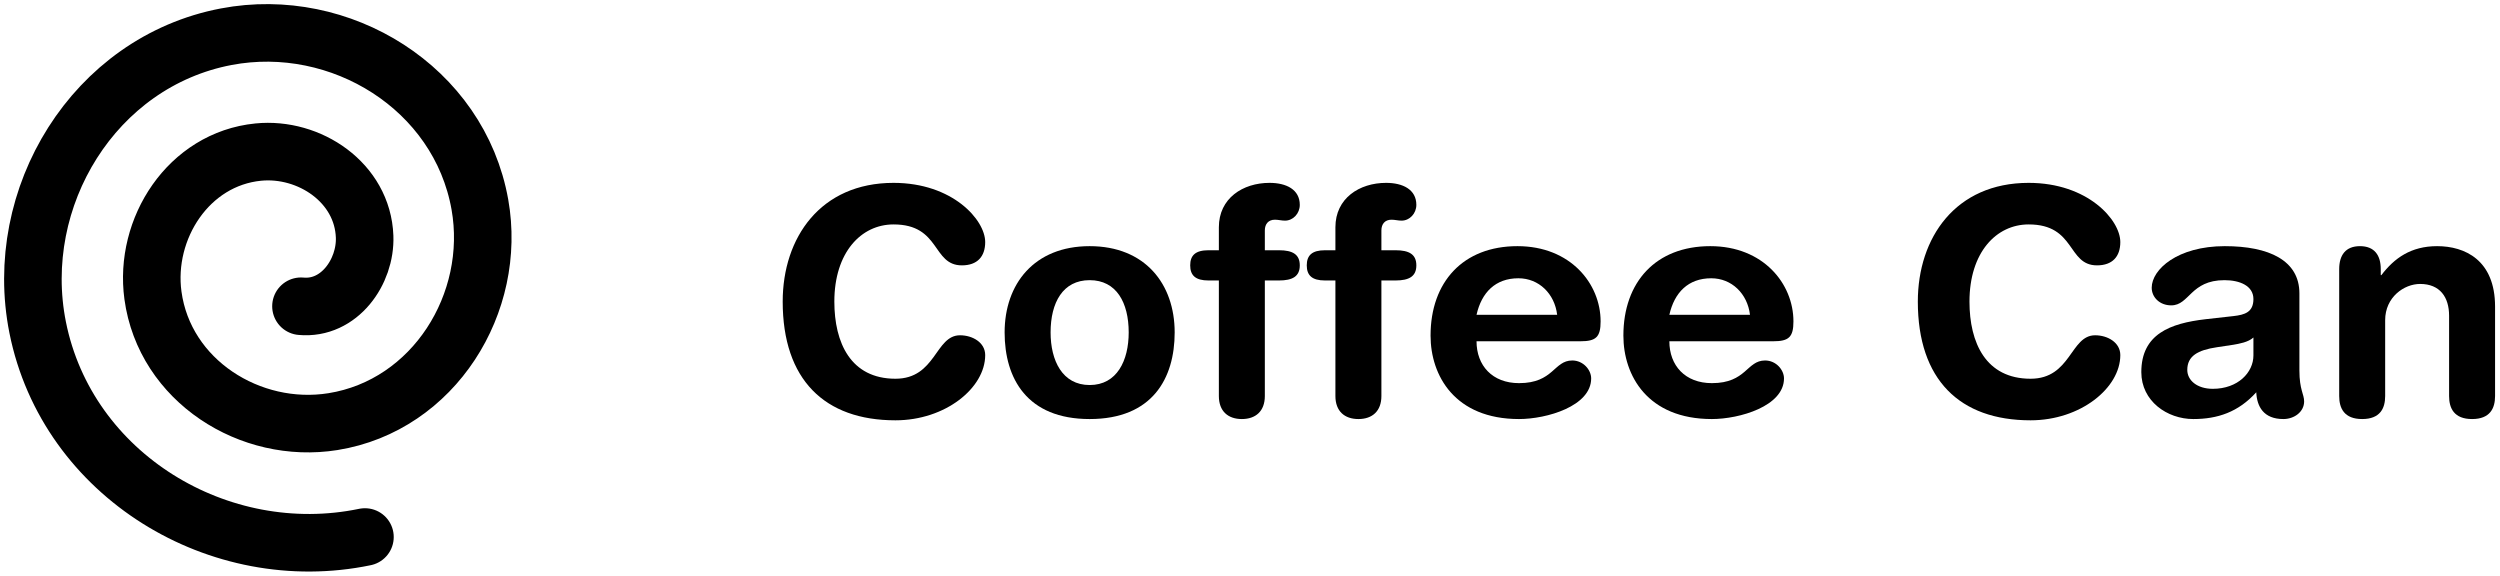 <svg width="152" height="35" viewBox="0 0 152 35" fill="none" xmlns="http://www.w3.org/2000/svg">
<path d="M47.588 18.336C47.588 23.085 50.135 25.555 54.443 25.555C57.487 25.555 59.9 23.582 59.9 21.591C59.9 20.825 59.134 20.385 58.368 20.385C56.855 20.385 56.913 23.027 54.443 23.027C51.724 23.027 50.728 20.844 50.728 18.336C50.728 15.349 52.356 13.645 54.328 13.645C57.2 13.645 56.664 16.134 58.483 16.134C59.421 16.134 59.9 15.598 59.9 14.717C59.9 13.377 57.928 11.118 54.328 11.118C49.886 11.118 47.588 14.449 47.588 18.336Z" fill="black"/>
<path d="M63.876 20.212C63.876 18.394 64.623 17.034 66.251 17.034C67.878 17.034 68.625 18.394 68.625 20.212C68.625 21.917 67.916 23.41 66.251 23.41C64.585 23.41 63.876 21.917 63.876 20.212ZM61.081 20.212C61.081 23.008 62.44 25.478 66.251 25.478C70.061 25.478 71.42 23.008 71.42 20.212C71.42 17.264 69.62 14.966 66.251 14.966C62.881 14.966 61.081 17.264 61.081 20.212Z" fill="black"/>
<path d="M74.107 24.08C74.107 24.999 74.662 25.478 75.504 25.478C76.347 25.478 76.902 24.999 76.902 24.08V17.053H77.764C78.587 17.053 79.027 16.804 79.027 16.134C79.027 15.464 78.587 15.215 77.764 15.215H76.902V14.009C76.902 13.626 77.113 13.358 77.515 13.358C77.725 13.358 77.917 13.415 78.127 13.415C78.625 13.415 79.027 12.975 79.027 12.458C79.027 11.52 78.204 11.118 77.189 11.118C75.562 11.118 74.107 12.056 74.107 13.817V15.215H73.475C72.69 15.215 72.364 15.521 72.364 16.134C72.364 16.747 72.69 17.053 73.475 17.053H74.107V24.08Z" fill="black"/>
<path d="M81.193 24.08C81.193 24.999 81.749 25.478 82.591 25.478C83.433 25.478 83.989 24.999 83.989 24.08V17.053H84.85C85.674 17.053 86.114 16.804 86.114 16.134C86.114 15.464 85.674 15.215 84.85 15.215H83.989V14.009C83.989 13.626 84.199 13.358 84.602 13.358C84.812 13.358 85.004 13.415 85.214 13.415C85.712 13.415 86.114 12.975 86.114 12.458C86.114 11.52 85.291 11.118 84.276 11.118C82.648 11.118 81.193 12.056 81.193 13.817V15.215H80.561C79.776 15.215 79.451 15.521 79.451 16.134C79.451 16.747 79.776 17.053 80.561 17.053H81.193V24.08Z" fill="black"/>
<path d="M96.092 20.749C97.03 20.749 97.317 20.5 97.317 19.542C97.317 17.245 95.479 14.966 92.263 14.966C88.95 14.966 86.978 17.149 86.978 20.404C86.978 22.836 88.452 25.478 92.358 25.478C94.043 25.478 96.743 24.693 96.743 23.008C96.743 22.491 96.264 21.917 95.594 21.917C94.464 21.917 94.464 23.295 92.358 23.295C90.731 23.295 89.773 22.223 89.773 20.749H96.092ZM89.773 19.14C90.08 17.781 90.922 16.919 92.32 16.919C93.564 16.919 94.522 17.857 94.675 19.14H89.773Z" fill="black"/>
<path d="M107.816 20.749C108.754 20.749 109.041 20.5 109.041 19.542C109.041 17.245 107.203 14.966 103.986 14.966C100.674 14.966 98.702 17.149 98.702 20.404C98.702 22.836 100.176 25.478 104.082 25.478C105.767 25.478 108.467 24.693 108.467 23.008C108.467 22.491 107.988 21.917 107.318 21.917C106.188 21.917 106.188 23.295 104.082 23.295C102.455 23.295 101.497 22.223 101.497 20.749H107.816ZM101.497 19.14C101.804 17.781 102.646 16.919 104.044 16.919C105.288 16.919 106.246 17.857 106.399 19.14H101.497Z" fill="black"/>
<path d="M116.604 18.336C116.604 23.085 119.15 25.555 123.458 25.555C126.503 25.555 128.915 23.582 128.915 21.591C128.915 20.825 128.149 20.385 127.383 20.385C125.871 20.385 125.928 23.027 123.458 23.027C120.739 23.027 119.744 20.844 119.744 18.336C119.744 15.349 121.371 13.645 123.343 13.645C126.216 13.645 125.679 16.134 127.498 16.134C128.437 16.134 128.915 15.598 128.915 14.717C128.915 13.377 126.943 11.118 123.343 11.118C118.901 11.118 116.604 14.449 116.604 18.336Z" fill="black"/>
<path d="M139.804 17.838C139.804 15.828 137.947 14.966 135.266 14.966C132.394 14.966 130.824 16.383 130.824 17.494C130.824 18.068 131.302 18.566 132.011 18.566C133.121 18.566 133.179 17.034 135.247 17.034C136.185 17.034 137.008 17.379 137.008 18.183C137.008 18.987 136.472 19.14 135.802 19.217L134.098 19.408C131.953 19.657 130.192 20.308 130.192 22.625C130.192 24.387 131.762 25.478 133.351 25.478C134.826 25.478 136.089 25.057 137.181 23.851C137.219 24.712 137.621 25.478 138.827 25.478C139.497 25.478 140.091 25.038 140.091 24.406C140.091 23.965 139.804 23.697 139.804 22.529V17.838ZM137.008 21.61C137.008 22.644 136.07 23.64 134.538 23.64C133.581 23.64 132.987 23.123 132.987 22.491C132.987 21.649 133.619 21.285 134.787 21.112L135.802 20.959C136.128 20.902 136.702 20.806 137.008 20.519V21.61Z" fill="black"/>
<path d="M142.223 24.08C142.223 24.827 142.529 25.478 143.62 25.478C144.712 25.478 145.018 24.827 145.018 24.08V19.466C145.018 18.068 146.167 17.264 147.143 17.264C148.35 17.264 148.905 18.068 148.905 19.198V24.08C148.905 24.827 149.211 25.478 150.303 25.478C151.394 25.478 151.7 24.827 151.7 24.08V18.642C151.7 15.809 149.862 14.966 148.177 14.966C146.588 14.966 145.573 15.694 144.788 16.728H144.75V16.364C144.75 15.521 144.367 14.966 143.486 14.966C142.606 14.966 142.223 15.521 142.223 16.364V24.08Z" fill="black"/>
<path d="M18.299 18.62C20.626 18.837 22.247 16.523 22.169 14.387C22.048 11.098 18.801 8.939 15.701 9.247C11.462 9.668 8.747 13.898 9.299 17.96C10.006 23.156 15.227 26.439 20.244 25.635C26.388 24.649 30.237 18.42 29.178 12.441C27.92 5.337 20.687 0.913 13.757 2.232C5.706 3.763 0.713 12.014 2.29 19.907C4.091 28.918 13.347 34.489 22.189 32.65" stroke="black" stroke-width="3.5" stroke-linecap="round" stroke-linejoin="round"/>
</svg>
